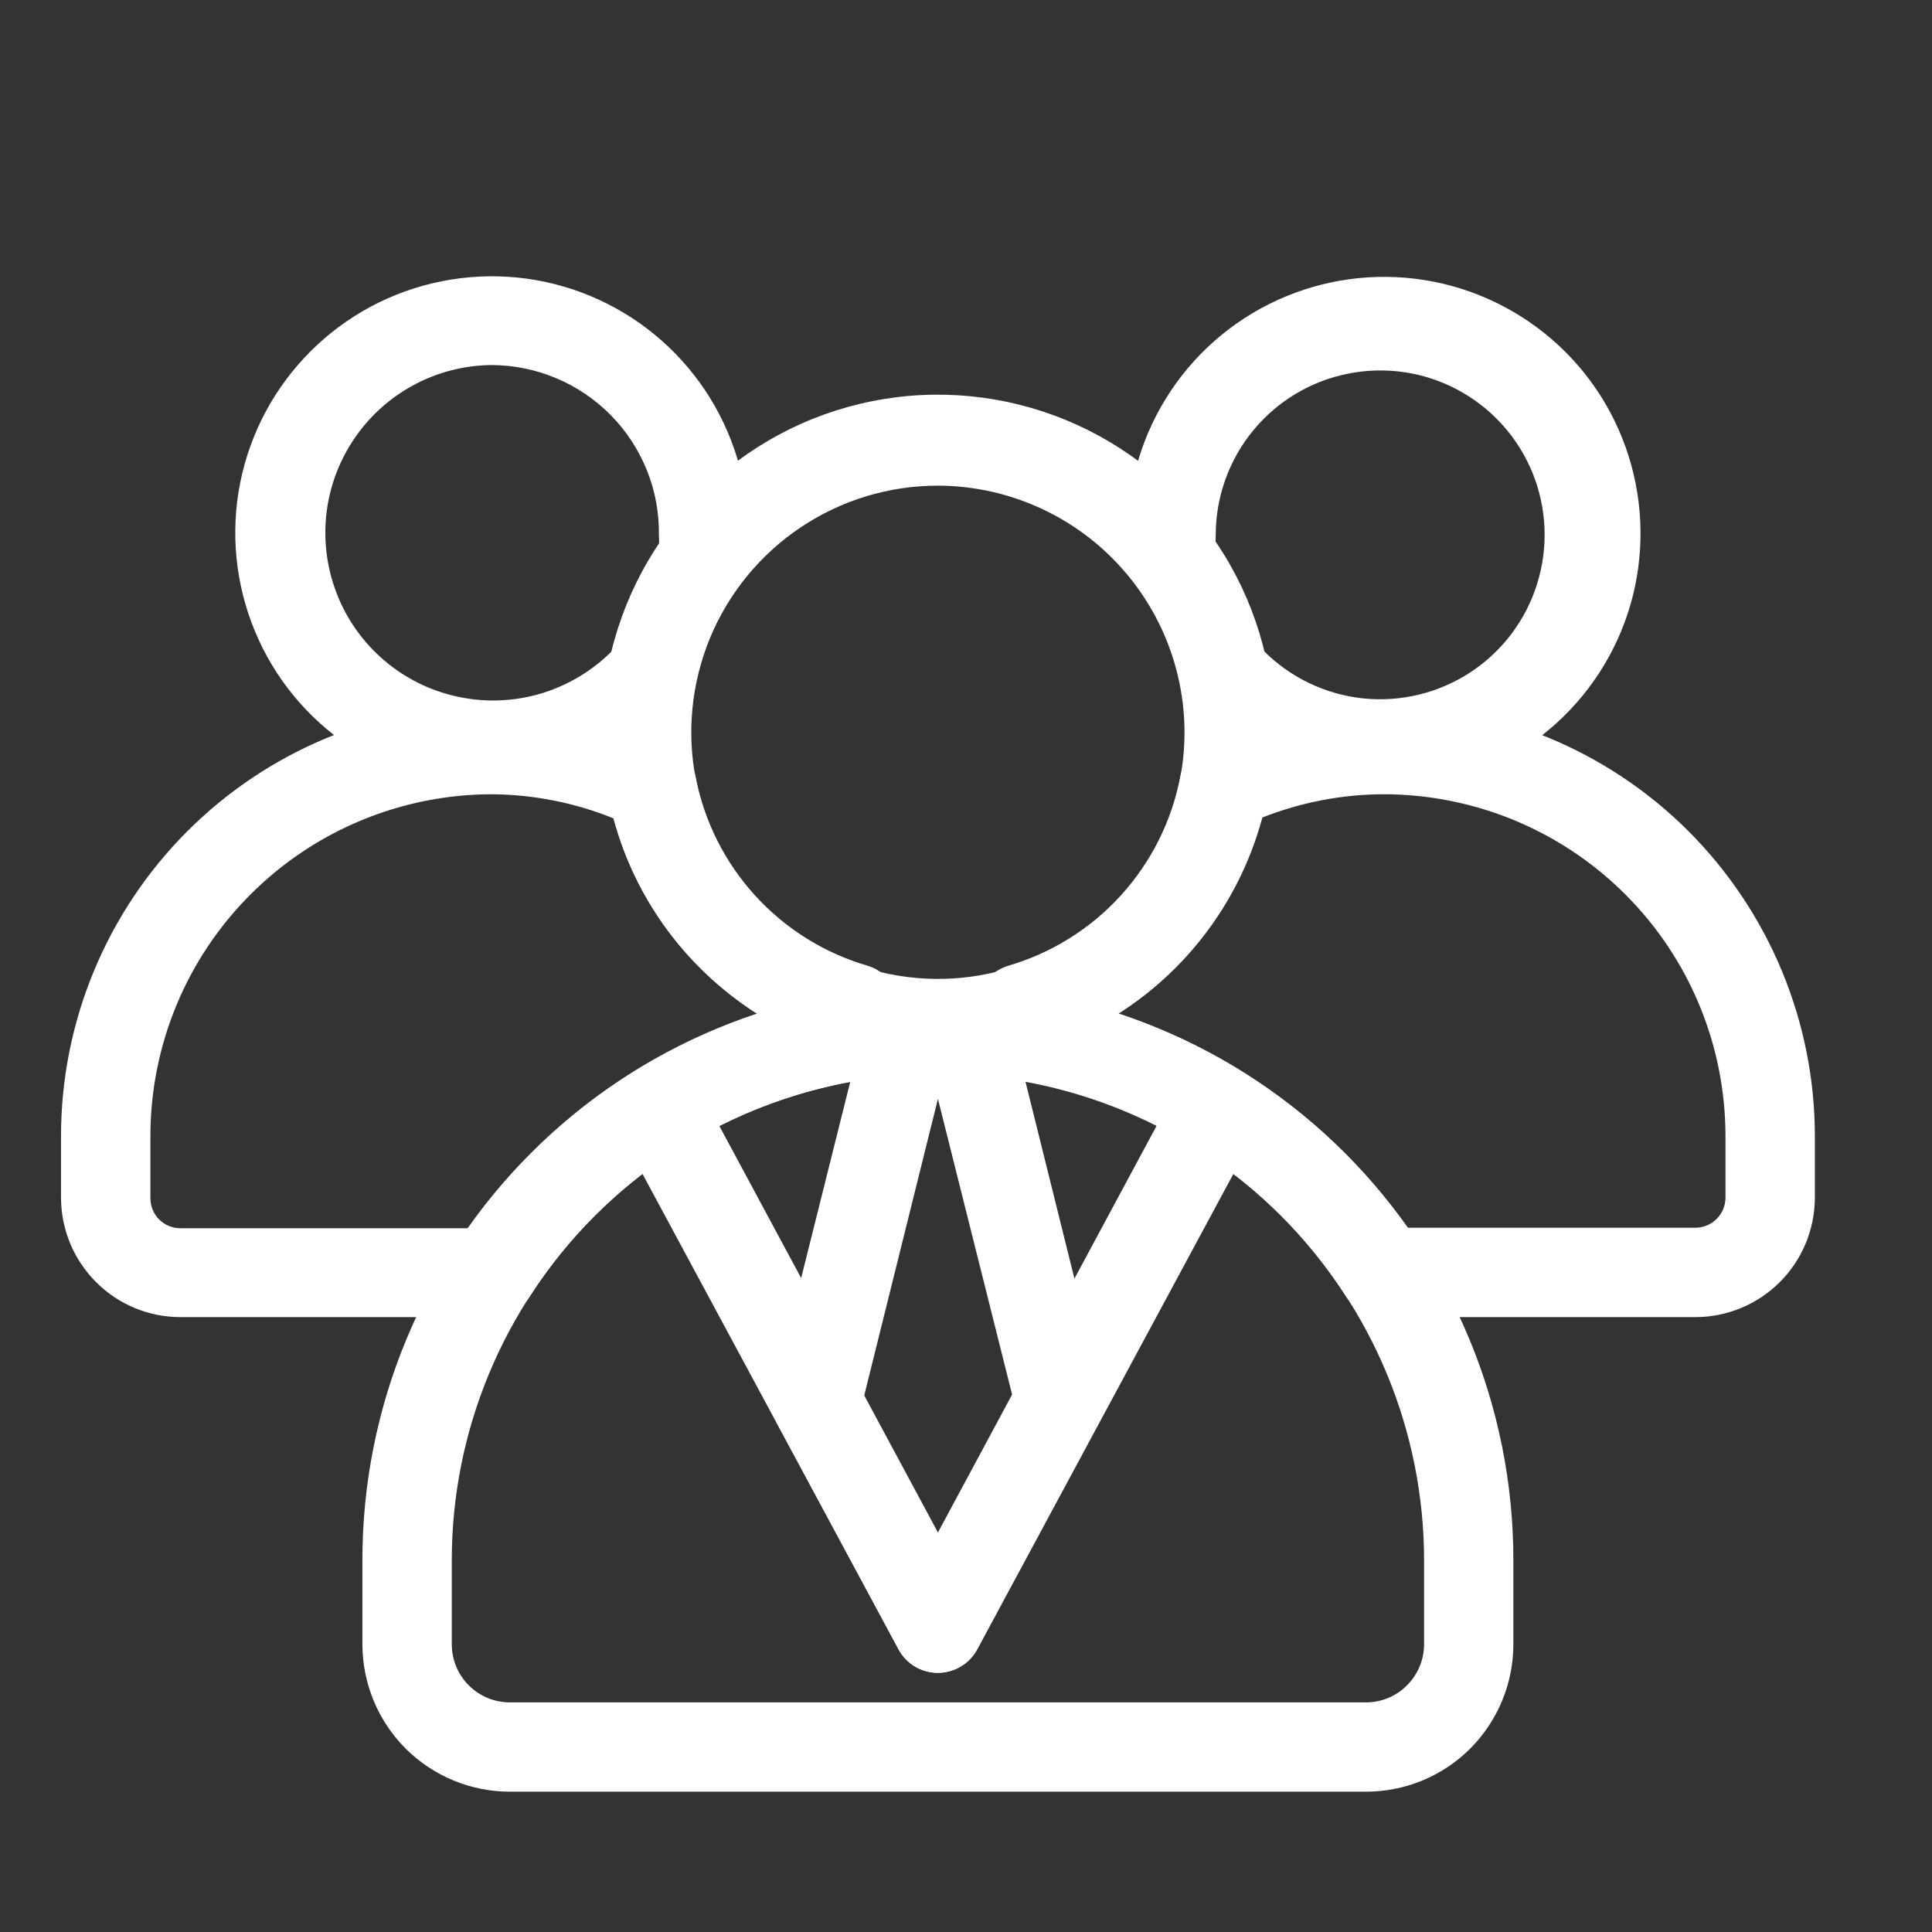 <svg width="19" height="19" viewBox="0 0 19 19" fill="none" xmlns="http://www.w3.org/2000/svg">
<rect x="0" y="0" width="19" height="19" fill="#333333" stroke="none"/>
<g id="Frame 1" clip-path="url(#clip0_615_18236)">
<g id="Group 3">
<path id="Vector" d="M13.433 17.62H5.014C4.631 17.62 4.263 17.468 3.991 17.198C3.719 16.927 3.566 16.559 3.564 16.176V15.34C3.564 13.839 4.161 12.4 5.222 11.339C6.283 10.277 7.723 9.681 9.224 9.681C10.725 9.681 12.164 10.277 13.226 11.339C14.287 12.4 14.883 13.839 14.883 15.34V16.17C14.883 16.555 14.73 16.924 14.459 17.196C14.187 17.468 13.818 17.62 13.433 17.62ZM9.224 10.56C7.956 10.561 6.741 11.065 5.845 11.961C4.949 12.858 4.444 14.073 4.443 15.34V16.17C4.443 16.322 4.503 16.467 4.61 16.574C4.717 16.682 4.863 16.742 5.014 16.742H13.433C13.585 16.742 13.73 16.682 13.837 16.574C13.944 16.467 14.005 16.322 14.005 16.17V15.34C14.003 14.073 13.499 12.858 12.603 11.961C11.707 11.065 10.491 10.561 9.224 10.56Z" fill="white"/>
<path id="Vector_2" d="M9.224 16.451C9.144 16.451 9.066 16.43 8.998 16.389C8.929 16.348 8.873 16.289 8.836 16.219L6.087 11.115C6.033 11.016 6.02 10.901 6.049 10.792C6.078 10.684 6.147 10.591 6.243 10.533C7.141 9.984 8.172 9.693 9.224 9.693C10.276 9.693 11.307 9.984 12.204 10.533C12.3 10.591 12.37 10.684 12.399 10.792C12.428 10.901 12.415 11.016 12.361 11.115L9.612 16.219C9.575 16.289 9.519 16.348 9.45 16.389C9.382 16.43 9.304 16.451 9.224 16.451ZM7.068 11.061L9.224 15.071L11.38 11.061C10.709 10.728 9.971 10.556 9.222 10.559C8.474 10.562 7.736 10.739 7.068 11.077V11.061Z" fill="white"/>
<path id="Vector_3" d="M9.224 16.451C9.144 16.451 9.066 16.43 8.997 16.389C8.929 16.348 8.873 16.289 8.836 16.219L7.639 13.993C7.588 13.897 7.575 13.786 7.601 13.68L8.507 10.058C8.53 9.963 8.584 9.878 8.662 9.817C8.739 9.757 8.834 9.724 8.933 9.724H9.515C9.613 9.724 9.708 9.757 9.786 9.817C9.863 9.878 9.918 9.963 9.941 10.058L10.841 13.68C10.867 13.786 10.854 13.897 10.803 13.993L9.606 16.219C9.569 16.288 9.514 16.347 9.447 16.387C9.38 16.428 9.302 16.45 9.224 16.451ZM8.491 13.756L9.224 15.087L9.957 13.729L9.224 10.807L8.491 13.756Z" fill="white"/>
<path id="Vector_4" d="M9.224 10.489C8.57 10.489 7.932 10.296 7.388 9.933C6.845 9.57 6.421 9.054 6.171 8.45C5.921 7.846 5.856 7.182 5.983 6.541C6.111 5.9 6.426 5.311 6.888 4.849C7.35 4.387 7.938 4.072 8.579 3.945C9.22 3.817 9.885 3.883 10.488 4.133C11.092 4.383 11.608 4.807 11.971 5.35C12.334 5.893 12.528 6.532 12.528 7.185C12.527 8.061 12.178 8.901 11.559 9.52C10.939 10.139 10.1 10.488 9.224 10.489ZM9.224 4.776C8.744 4.776 8.275 4.918 7.876 5.185C7.478 5.451 7.167 5.83 6.983 6.273C6.8 6.717 6.751 7.204 6.845 7.675C6.939 8.145 7.17 8.577 7.509 8.917C7.848 9.256 8.28 9.487 8.751 9.58C9.221 9.674 9.709 9.626 10.152 9.442C10.595 9.259 10.974 8.948 11.241 8.549C11.507 8.15 11.649 7.681 11.649 7.202C11.648 6.559 11.392 5.943 10.937 5.488C10.483 5.034 9.867 4.778 9.224 4.776Z" fill="white"/>
<path id="Vector_5" d="M4.836 7.762C4.338 7.762 3.85 7.614 3.435 7.337C3.02 7.06 2.697 6.666 2.506 6.205C2.315 5.744 2.265 5.237 2.362 4.748C2.46 4.258 2.7 3.809 3.053 3.456C3.406 3.103 3.855 2.863 4.344 2.766C4.834 2.668 5.341 2.718 5.802 2.909C6.263 3.1 6.657 3.424 6.934 3.838C7.211 4.253 7.359 4.741 7.359 5.24C7.357 5.343 7.348 5.445 7.332 5.547C7.321 5.631 7.293 5.711 7.251 5.784C7.059 6.05 6.923 6.353 6.852 6.673C6.837 6.743 6.806 6.807 6.761 6.862C6.525 7.143 6.231 7.37 5.898 7.525C5.566 7.681 5.203 7.761 4.836 7.762ZM4.836 3.59C4.565 3.592 4.298 3.661 4.06 3.791C3.821 3.921 3.619 4.108 3.47 4.335C3.321 4.562 3.23 4.822 3.206 5.092C3.182 5.363 3.225 5.635 3.331 5.885C3.437 6.135 3.603 6.354 3.815 6.525C4.026 6.695 4.276 6.81 4.543 6.86C4.81 6.911 5.085 6.894 5.344 6.813C5.603 6.731 5.838 6.587 6.028 6.393C6.12 6.034 6.273 5.693 6.48 5.385C6.483 5.344 6.483 5.303 6.48 5.261C6.483 5.043 6.443 4.827 6.362 4.625C6.28 4.423 6.16 4.238 6.007 4.083C5.854 3.928 5.672 3.804 5.471 3.72C5.27 3.635 5.054 3.591 4.836 3.59ZM13.611 7.762C13.244 7.761 12.882 7.681 12.549 7.525C12.217 7.37 11.923 7.143 11.687 6.862C11.642 6.807 11.61 6.743 11.595 6.673C11.524 6.353 11.389 6.05 11.197 5.784C11.156 5.726 11.13 5.66 11.121 5.59C11.102 5.476 11.091 5.361 11.089 5.245C11.089 4.746 11.237 4.259 11.514 3.844C11.791 3.429 12.185 3.106 12.646 2.915C13.107 2.724 13.614 2.674 14.103 2.771C14.592 2.868 15.042 3.109 15.395 3.461C15.748 3.814 15.988 4.264 16.085 4.753C16.182 5.242 16.133 5.75 15.942 6.21C15.751 6.671 15.427 7.065 15.012 7.342C14.598 7.62 14.11 7.768 13.611 7.768V7.762ZM12.42 6.393C12.683 6.66 13.03 6.828 13.403 6.868C13.775 6.907 14.15 6.816 14.463 6.61C14.776 6.404 15.008 6.095 15.118 5.737C15.229 5.379 15.212 4.994 15.07 4.647C14.928 4.3 14.67 4.014 14.34 3.836C14.01 3.658 13.628 3.601 13.261 3.674C12.893 3.746 12.562 3.944 12.324 4.234C12.086 4.523 11.956 4.887 11.956 5.261C11.954 5.303 11.954 5.344 11.956 5.385C12.167 5.692 12.324 6.033 12.42 6.393Z" fill="white"/>
<path id="Vector_6" d="M4.842 12.953H1.775C1.464 12.953 1.166 12.83 0.946 12.61C0.726 12.391 0.602 12.094 0.6 11.783L0.6 11.174C0.6 10.05 1.046 8.972 1.841 8.176C2.635 7.381 3.712 6.934 4.837 6.932C5.444 6.934 6.043 7.069 6.594 7.326C6.657 7.355 6.713 7.399 6.756 7.454C6.8 7.51 6.829 7.575 6.842 7.644C6.926 8.078 7.129 8.481 7.427 8.808C7.726 9.136 8.109 9.374 8.534 9.498C8.6 9.518 8.66 9.553 8.71 9.601C8.759 9.649 8.797 9.707 8.82 9.773L8.852 9.853C8.879 9.92 8.902 9.989 8.922 10.058C8.937 10.118 8.939 10.179 8.929 10.24C8.918 10.3 8.895 10.357 8.861 10.408C8.827 10.459 8.783 10.502 8.731 10.535C8.68 10.567 8.621 10.588 8.561 10.597C7.88 10.694 7.228 10.937 6.649 11.309C6.07 11.681 5.579 12.174 5.208 12.753C5.169 12.814 5.115 12.865 5.051 12.899C4.987 12.934 4.915 12.953 4.842 12.953ZM4.842 7.811C3.95 7.811 3.094 8.165 2.464 8.796C1.833 9.426 1.479 10.282 1.479 11.174V11.783C1.479 11.862 1.51 11.937 1.565 11.993C1.621 12.048 1.696 12.079 1.775 12.079H4.605C5.304 11.089 6.304 10.35 7.456 9.972C6.755 9.534 6.247 8.846 6.033 8.048C5.653 7.894 5.247 7.814 4.837 7.811H4.842ZM16.673 12.953H13.606C13.533 12.953 13.461 12.934 13.397 12.899C13.333 12.865 13.279 12.814 13.239 12.753C12.869 12.174 12.377 11.681 11.799 11.309C11.22 10.937 10.568 10.694 9.887 10.597C9.826 10.588 9.768 10.567 9.716 10.535C9.665 10.502 9.62 10.459 9.586 10.408C9.552 10.357 9.529 10.3 9.519 10.24C9.508 10.179 9.511 10.118 9.526 10.058C9.546 9.989 9.569 9.92 9.596 9.853L9.628 9.773C9.651 9.707 9.688 9.649 9.738 9.601C9.788 9.553 9.848 9.518 9.914 9.498C10.339 9.374 10.722 9.136 11.021 8.808C11.319 8.481 11.522 8.078 11.606 7.644C11.619 7.575 11.648 7.51 11.691 7.454C11.734 7.399 11.79 7.355 11.854 7.326C12.404 7.069 13.004 6.934 13.611 6.932C14.735 6.934 15.813 7.381 16.607 8.176C17.401 8.972 17.848 10.05 17.848 11.174V11.783C17.846 12.094 17.722 12.391 17.502 12.61C17.281 12.83 16.983 12.953 16.673 12.953ZM13.838 12.074H16.673C16.751 12.074 16.827 12.043 16.882 11.987C16.938 11.932 16.969 11.856 16.969 11.778V11.174C16.969 10.282 16.615 9.426 15.984 8.796C15.353 8.165 14.498 7.811 13.606 7.811C13.196 7.812 12.79 7.891 12.409 8.042C12.195 8.841 11.687 9.528 10.986 9.967C12.14 10.344 13.142 11.083 13.843 12.074H13.838Z" fill="white"/>
</g>
</g>
<defs>
<clipPath id="clip0_615_18236">
<rect width="18" height="18" fill="white" transform="translate(0.6 0.717)"/>
</clipPath>
</defs>
</svg>
